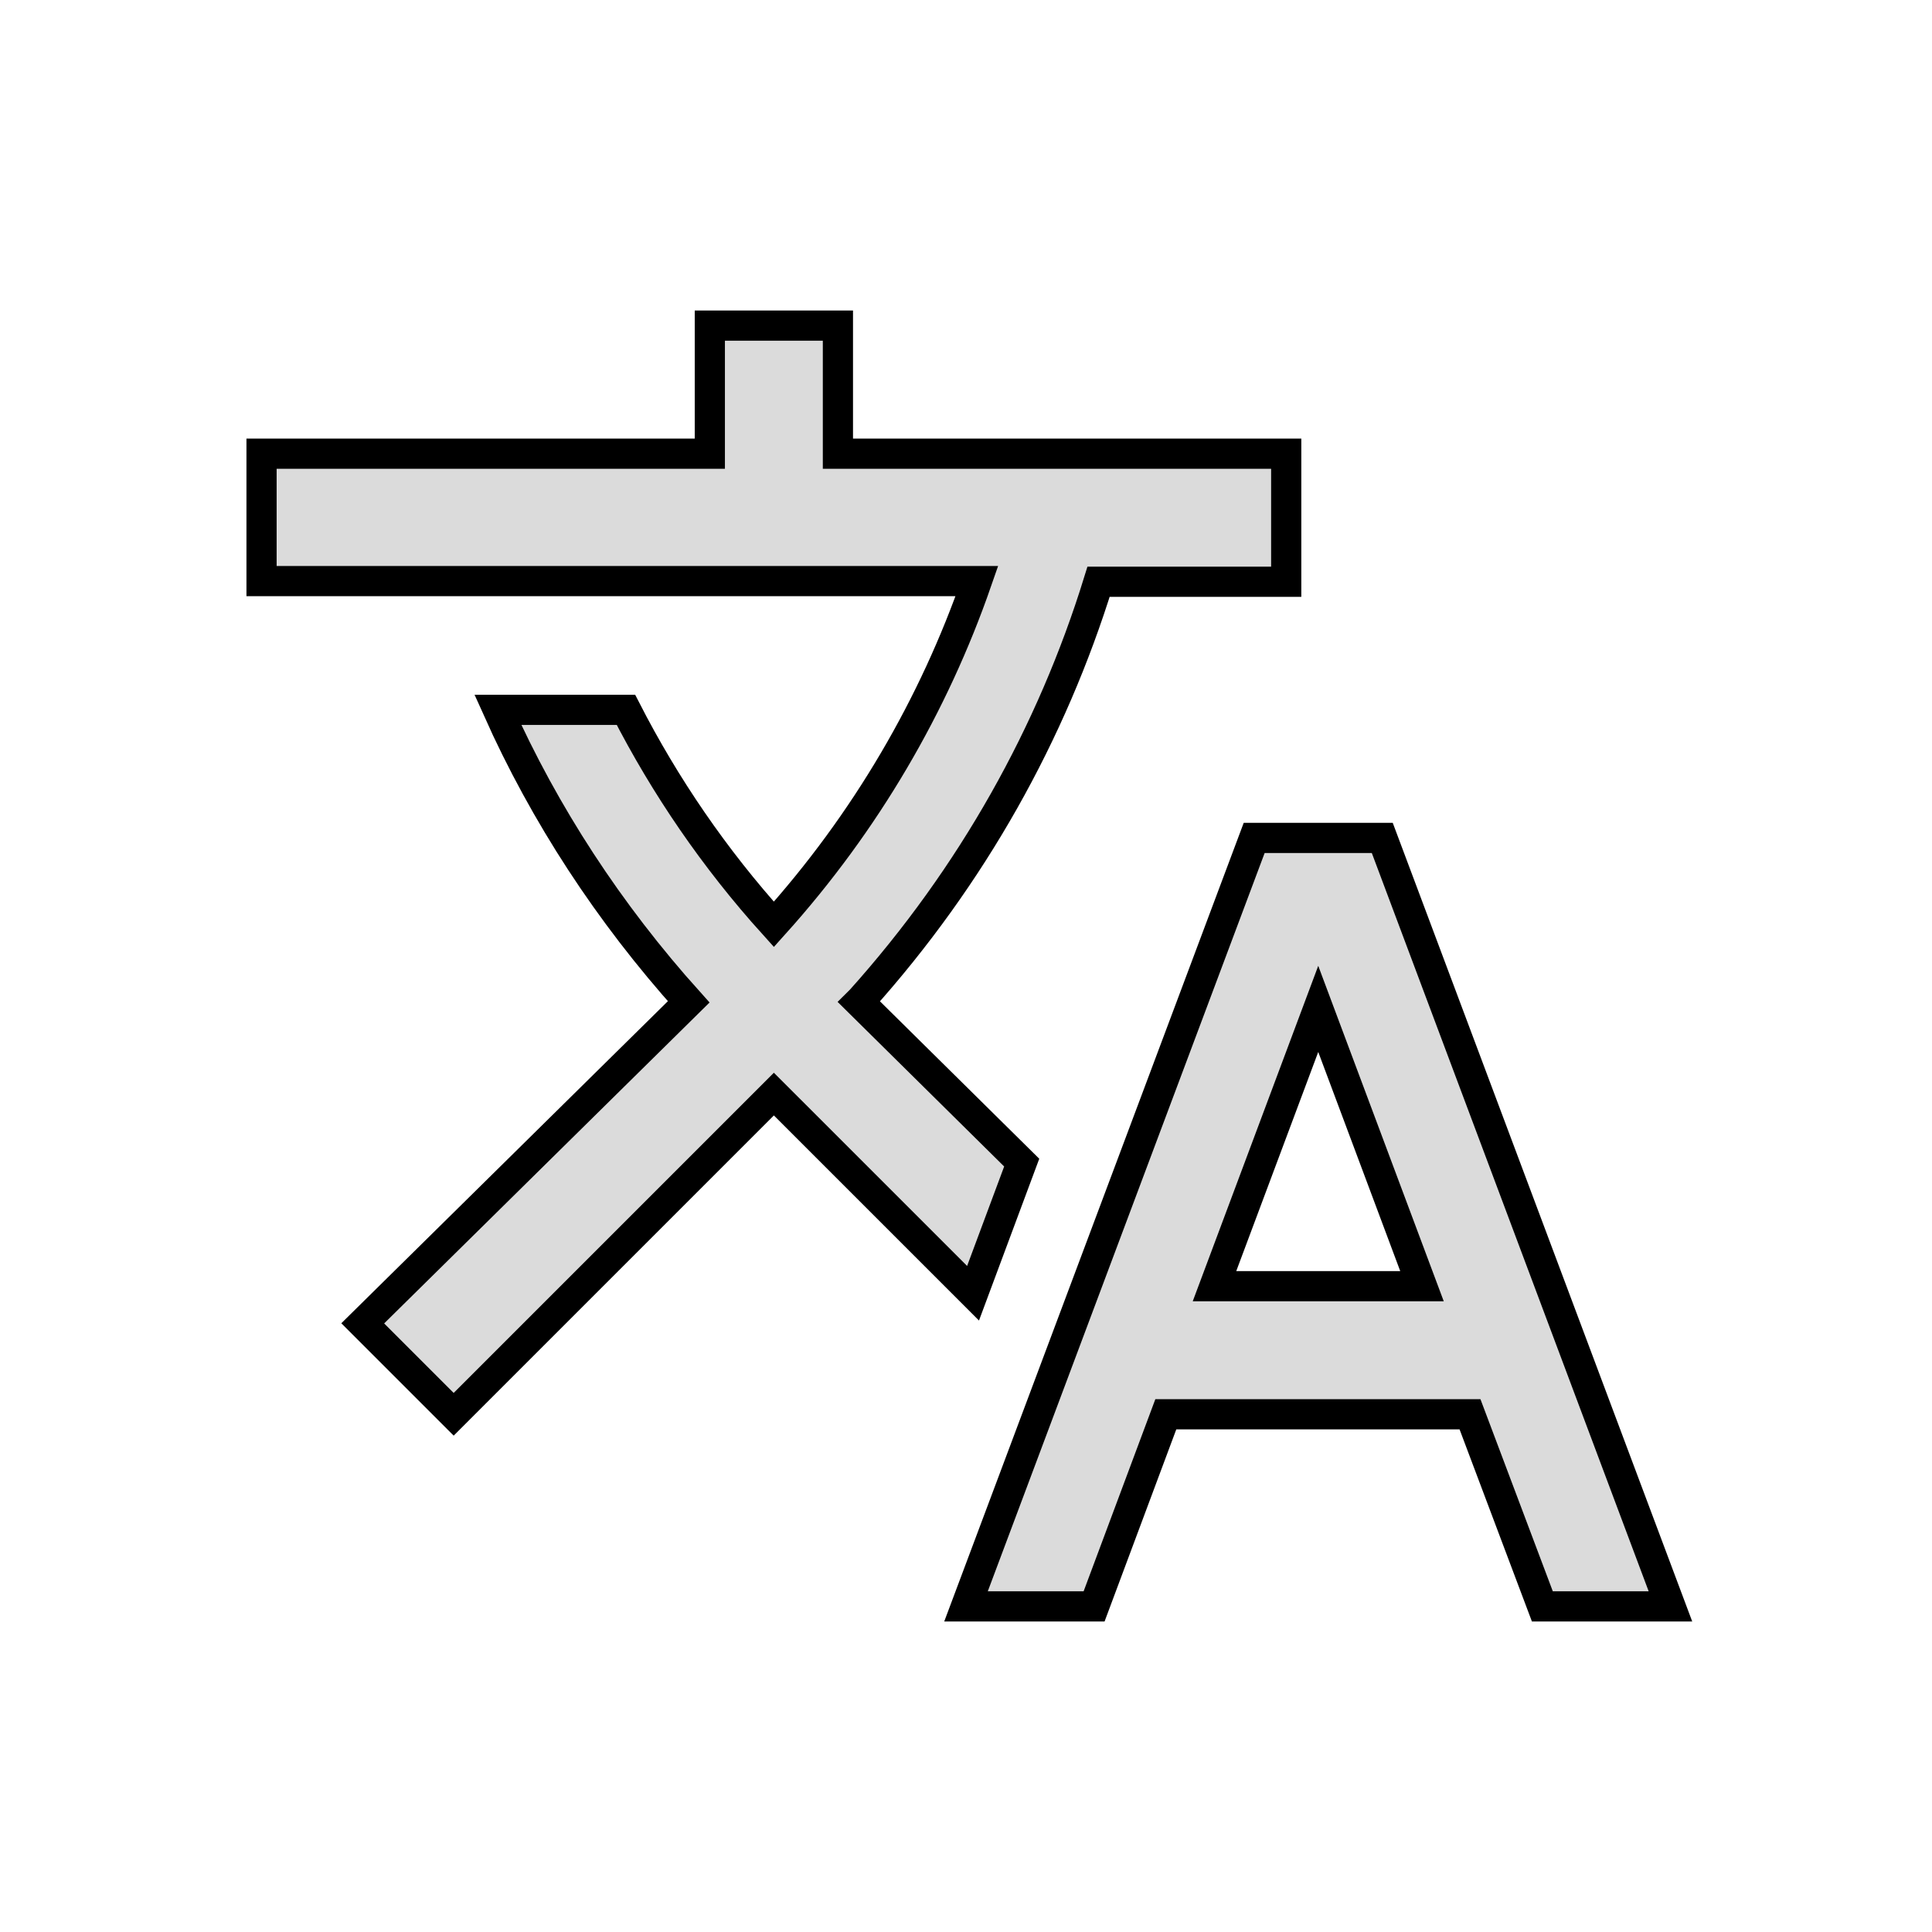 <?xml version="1.0" encoding="UTF-8" standalone="no"?>
<svg
   height="128"
   viewBox="0 0 128 128"
   width="128"
   fill="#000000"
   version="1.1"
   id="svg6"
   sodipodi:docname="icon_translate.svg"
   inkscape:version="1.1.2 (0a00cf5339, 2022-02-04)"
   xmlns:inkscape="http://www.inkscape.org/namespaces/inkscape"
   xmlns:sodipodi="http://sodipodi.sourceforge.net/DTD/sodipodi-0.dtd"
   xmlns="http://www.w3.org/2000/svg"
   xmlns:svg="http://www.w3.org/2000/svg"
   xmlns:rdf="http://www.w3.org/1999/02/22-rdf-syntax-ns#"
   xmlns:cc="http://creativecommons.org/ns#"
   xmlns:dc="http://purl.org/dc/elements/1.1/">
  <defs
     id="defs10" />
  <sodipodi:namedview
     pagecolor="#ffffff"
     bordercolor="#666666"
     borderopacity="1"
     objecttolerance="10"
     gridtolerance="10"
     guidetolerance="10"
     inkscape:pageopacity="0"
     inkscape:pageshadow="2"
     inkscape:window-width="2560"
     inkscape:window-height="963"
     id="namedview8"
     showgrid="false"
     inkscape:zoom="1.5578446"
     inkscape:cx="-350.8052"
     inkscape:cy="-21.50407"
     inkscape:window-x="0"
     inkscape:window-y="326"
     inkscape:window-maximized="1"
     inkscape:current-layer="svg6"
     inkscape:document-rotation="0"
     inkscape:pagecheckerboard="0" />
  <path
     d="M 0,0 H 24 V 24 H 0 Z"
     fill="none"
     id="path2" />
  <path
     d="M 67.691,77.026 56.914,66.376 57.042,66.249 C 64.424,58.017 69.686,48.556 72.783,38.542 H 85.215 V 30.057 H 55.514 v -8.486 h -8.486 v 8.486 H 17.328 v 8.443 h 47.393 c -2.843,8.189 -7.34,15.953 -13.45,22.742 -3.946,-4.37 -7.213,-9.165 -9.801,-14.214 H 32.984 c 3.097,6.916 7.34,13.45 12.644,19.348 L 24.032,87.675 30.057,93.7 51.271,72.486 64.467,85.681 Z M 91.579,55.514 H 83.093 L 64,106.429 h 8.486 l 4.752,-12.729 h 20.154 l 4.794,12.729 h 8.486 z m -11.116,29.7 6.874,-18.372 6.874,18.372 z"
     id="path825"
     style="fill:#dbdbdb;stroke-width:2;font-variation-settings:normal;opacity:1;vector-effect:none;fill-opacity:1;stroke:#000000;stroke-linecap:butt;stroke-linejoin:miter;stroke-miterlimit:4;stroke-dasharray:none;stroke-dashoffset:0;stroke-opacity:1;-inkscape-stroke:none;stop-color:#000000;stop-opacity:1" />
</svg>
